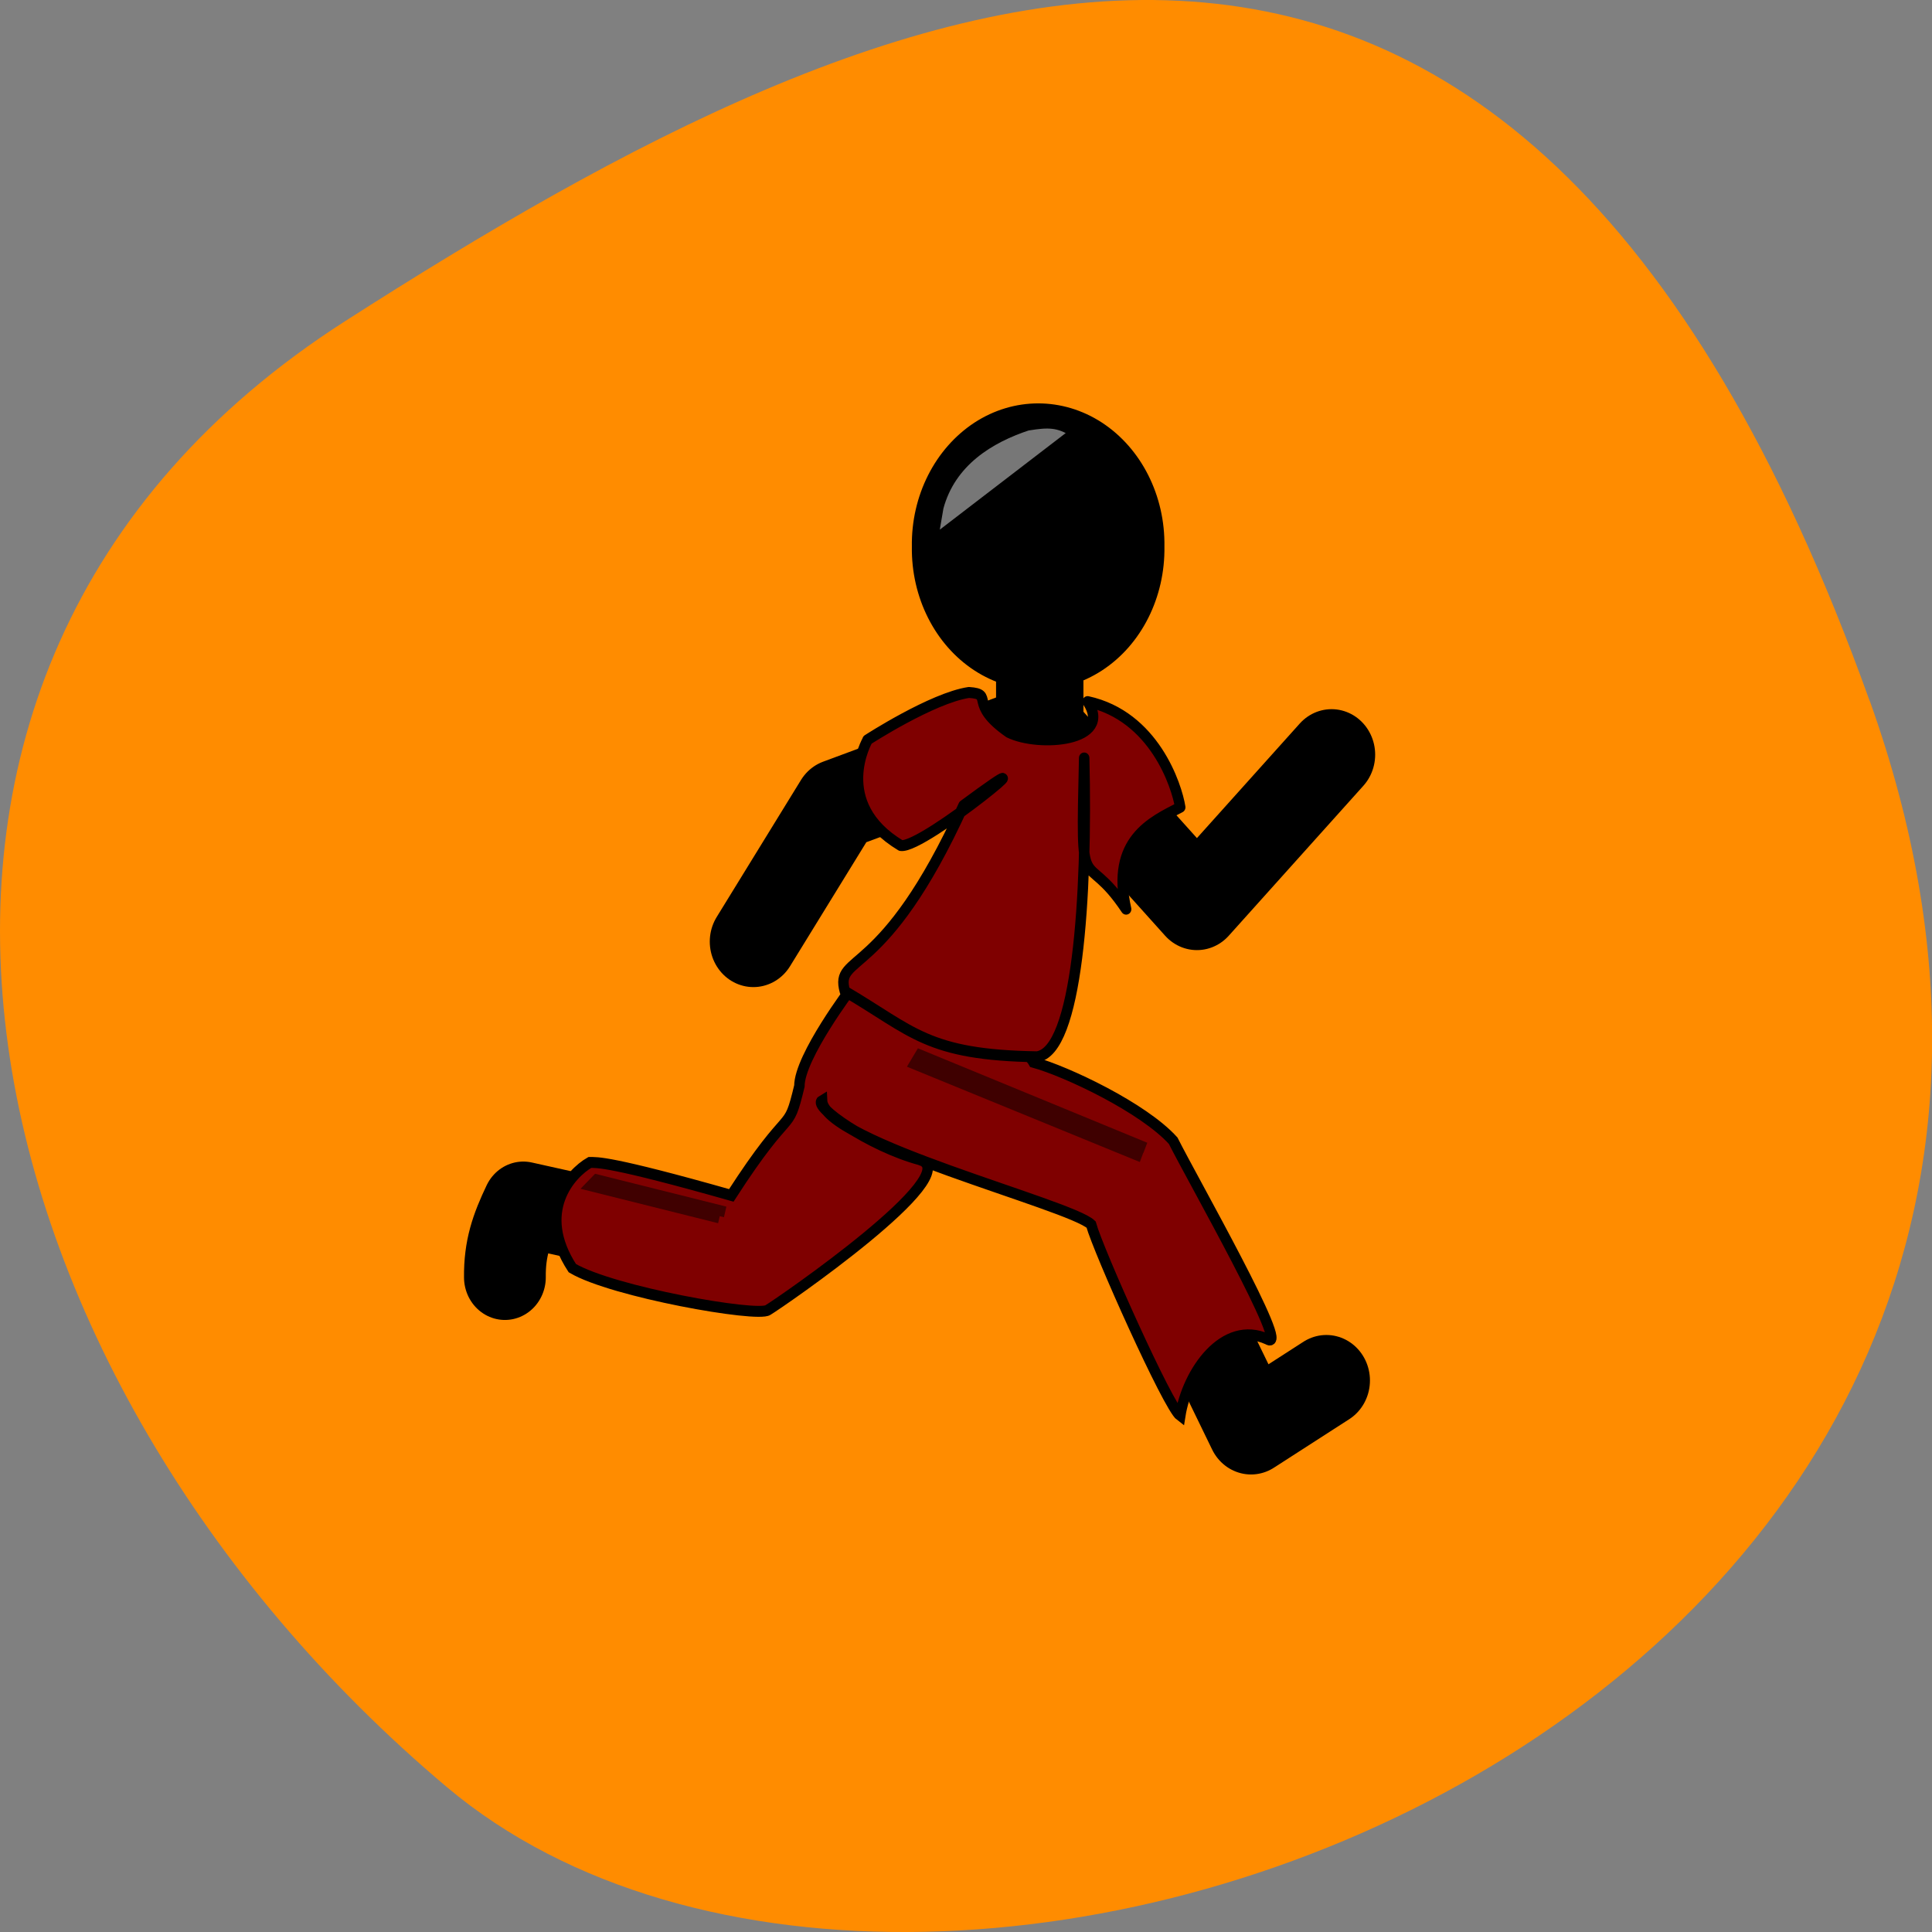 <svg xmlns="http://www.w3.org/2000/svg" viewBox="0 0 48 48"><rect x="0" y="0" width="48" height="48" fill="#808080" stroke="none"/><path d="m 46.45 17.402 c 8.961 25.02 -23.25 37.18 -35.35 26.996 c -12.1 -10.184 -16.234 -27.637 -2.527 -36.418 c 13.703 -8.781 28.91 -15.59 37.875 9.426" fill="#ff8c00"/><g stroke="#000"><path d="m 120.46 23.576 c 0.124 -7.04 -3.549 -13.587 -9.63 -17.16 c -6.081 -3.553 -13.6 -3.553 -19.681 0 c -6.081 3.576 -9.778 10.124 -9.654 17.16 c -0.124 7.04 3.574 13.61 9.654 17.16 c 6.081 3.553 13.6 3.553 19.681 0 c 6.081 -3.553 9.754 -10.124 9.63 -17.16" transform="matrix(0.157 0 0 0.175 9.939 9.453)" fill-rule="evenodd"/><g transform="matrix(0.208 0 0 0.217 10.1 8.195)"><g fill="none" stroke-linejoin="round" stroke-linecap="round"><g stroke-width="10.416"><path d="m 75.63 40.05 v 5.717 l -24.13 8.584 l -10.07 15.69"/><path d="m 75.63 40.05 v 5.717 l 18.782 20.04 l 16.08 -17.17"/><path d="m 75.38 46.709 l -15.833 36.25"/></g><path d="m 59.55 82.958 c -6.273 7.61 -12.527 15.239 -18.782 22.867 c -8.94 -1.912 -17.88 -3.805 -26.82 -5.717 c -1.427 2.867 -2.235 5.086 -2.197 8.368" stroke-width="9.768"/><path d="m 59.44 82.56 c 8.978 4.905 17.955 9.793 26.933 14.68 c 4.827 9.54 9.673 19.06 14.5 28.602 c 3.01 -1.858 5.991 -3.697 8.996 -5.555" stroke-width="10.416"/></g><g fill-rule="evenodd"><g fill="#7f0000" stroke-width="1.25"><path d="m 53.18 75.31 c 0 0 -6.254 7.917 -6.254 11.271 c -1.465 5.825 -0.826 1.659 -8.133 12.516 c -14.593 -3.968 -16.06 -3.769 -16.904 -3.769 c -2.291 1.262 -6.461 5.645 -2.085 12.1 c 4.808 2.723 22.12 5.645 23.365 4.797 c 1.465 -0.83 23.778 -15.564 18.18 -17.205 c -6.085 -1.569 -12.866 -6.15 -11.72 -6.781 c 0.207 4.797 29.638 11.885 32.14 14.193 c 0.826 2.922 9.184 20.848 10.649 21.894 c 0.826 -5.01 5.203 -11.05 10.424 -8.765 c 2.911 1.677 -8.978 -18.341 -11.269 -22.723 c -3.55 -3.769 -12.715 -7.935 -16.678 -8.981 c -2.31 -3.949 -21.712 -8.548 -21.712 -8.548"/><path d="m 55.08 46.943 c 0 0 -4.395 7.286 3.963 12.1 c 2.705 0.415 20.435 -13.778 7.494 -4.599 c -9.597 20.234 -15.439 16.898 -14.18 21.28 c 8.133 4.581 9.804 7.304 22.951 7.502 c 4.789 -0.613 6.05 -18.14 5.635 -34.21 c -0.413 17.11 -0.207 9.811 5.01 17.313 c -1.878 -7.917 3.118 -10.01 6.461 -11.668 c -0.413 -2.507 -3.137 -10.442 -11.06 -12.1 c 3.137 4.581 -5.841 5.212 -9.391 3.535 c -5.01 -3.336 -1.672 -4.382 -4.789 -4.581 c -4.395 0.631 -12.11 5.428 -12.11 5.428" stroke-linejoin="round" stroke-linecap="round"/><path d="m 88.25 93.65 l -26.914 -10.622 l -0.639 1.028 l 27.12 10.64" stroke-opacity="0.502" fill-opacity="0.502"/><path d="m 38.06 100.99 l -15.345 -3.679 l -0.695 0.685 l 15.345 3.679" stroke-opacity="0.498" fill-opacity="0.498"/></g><path d="m 74.29 11 c -4.583 1.443 -9.184 4.13 -10.649 9.342 l -0.657 3.679 l 16.678 -12.263 c -1.784 -1.082 -2.949 -1.118 -5.372 -0.739" fill="#fff" fill-opacity="0.467"/></g></g></g></svg>